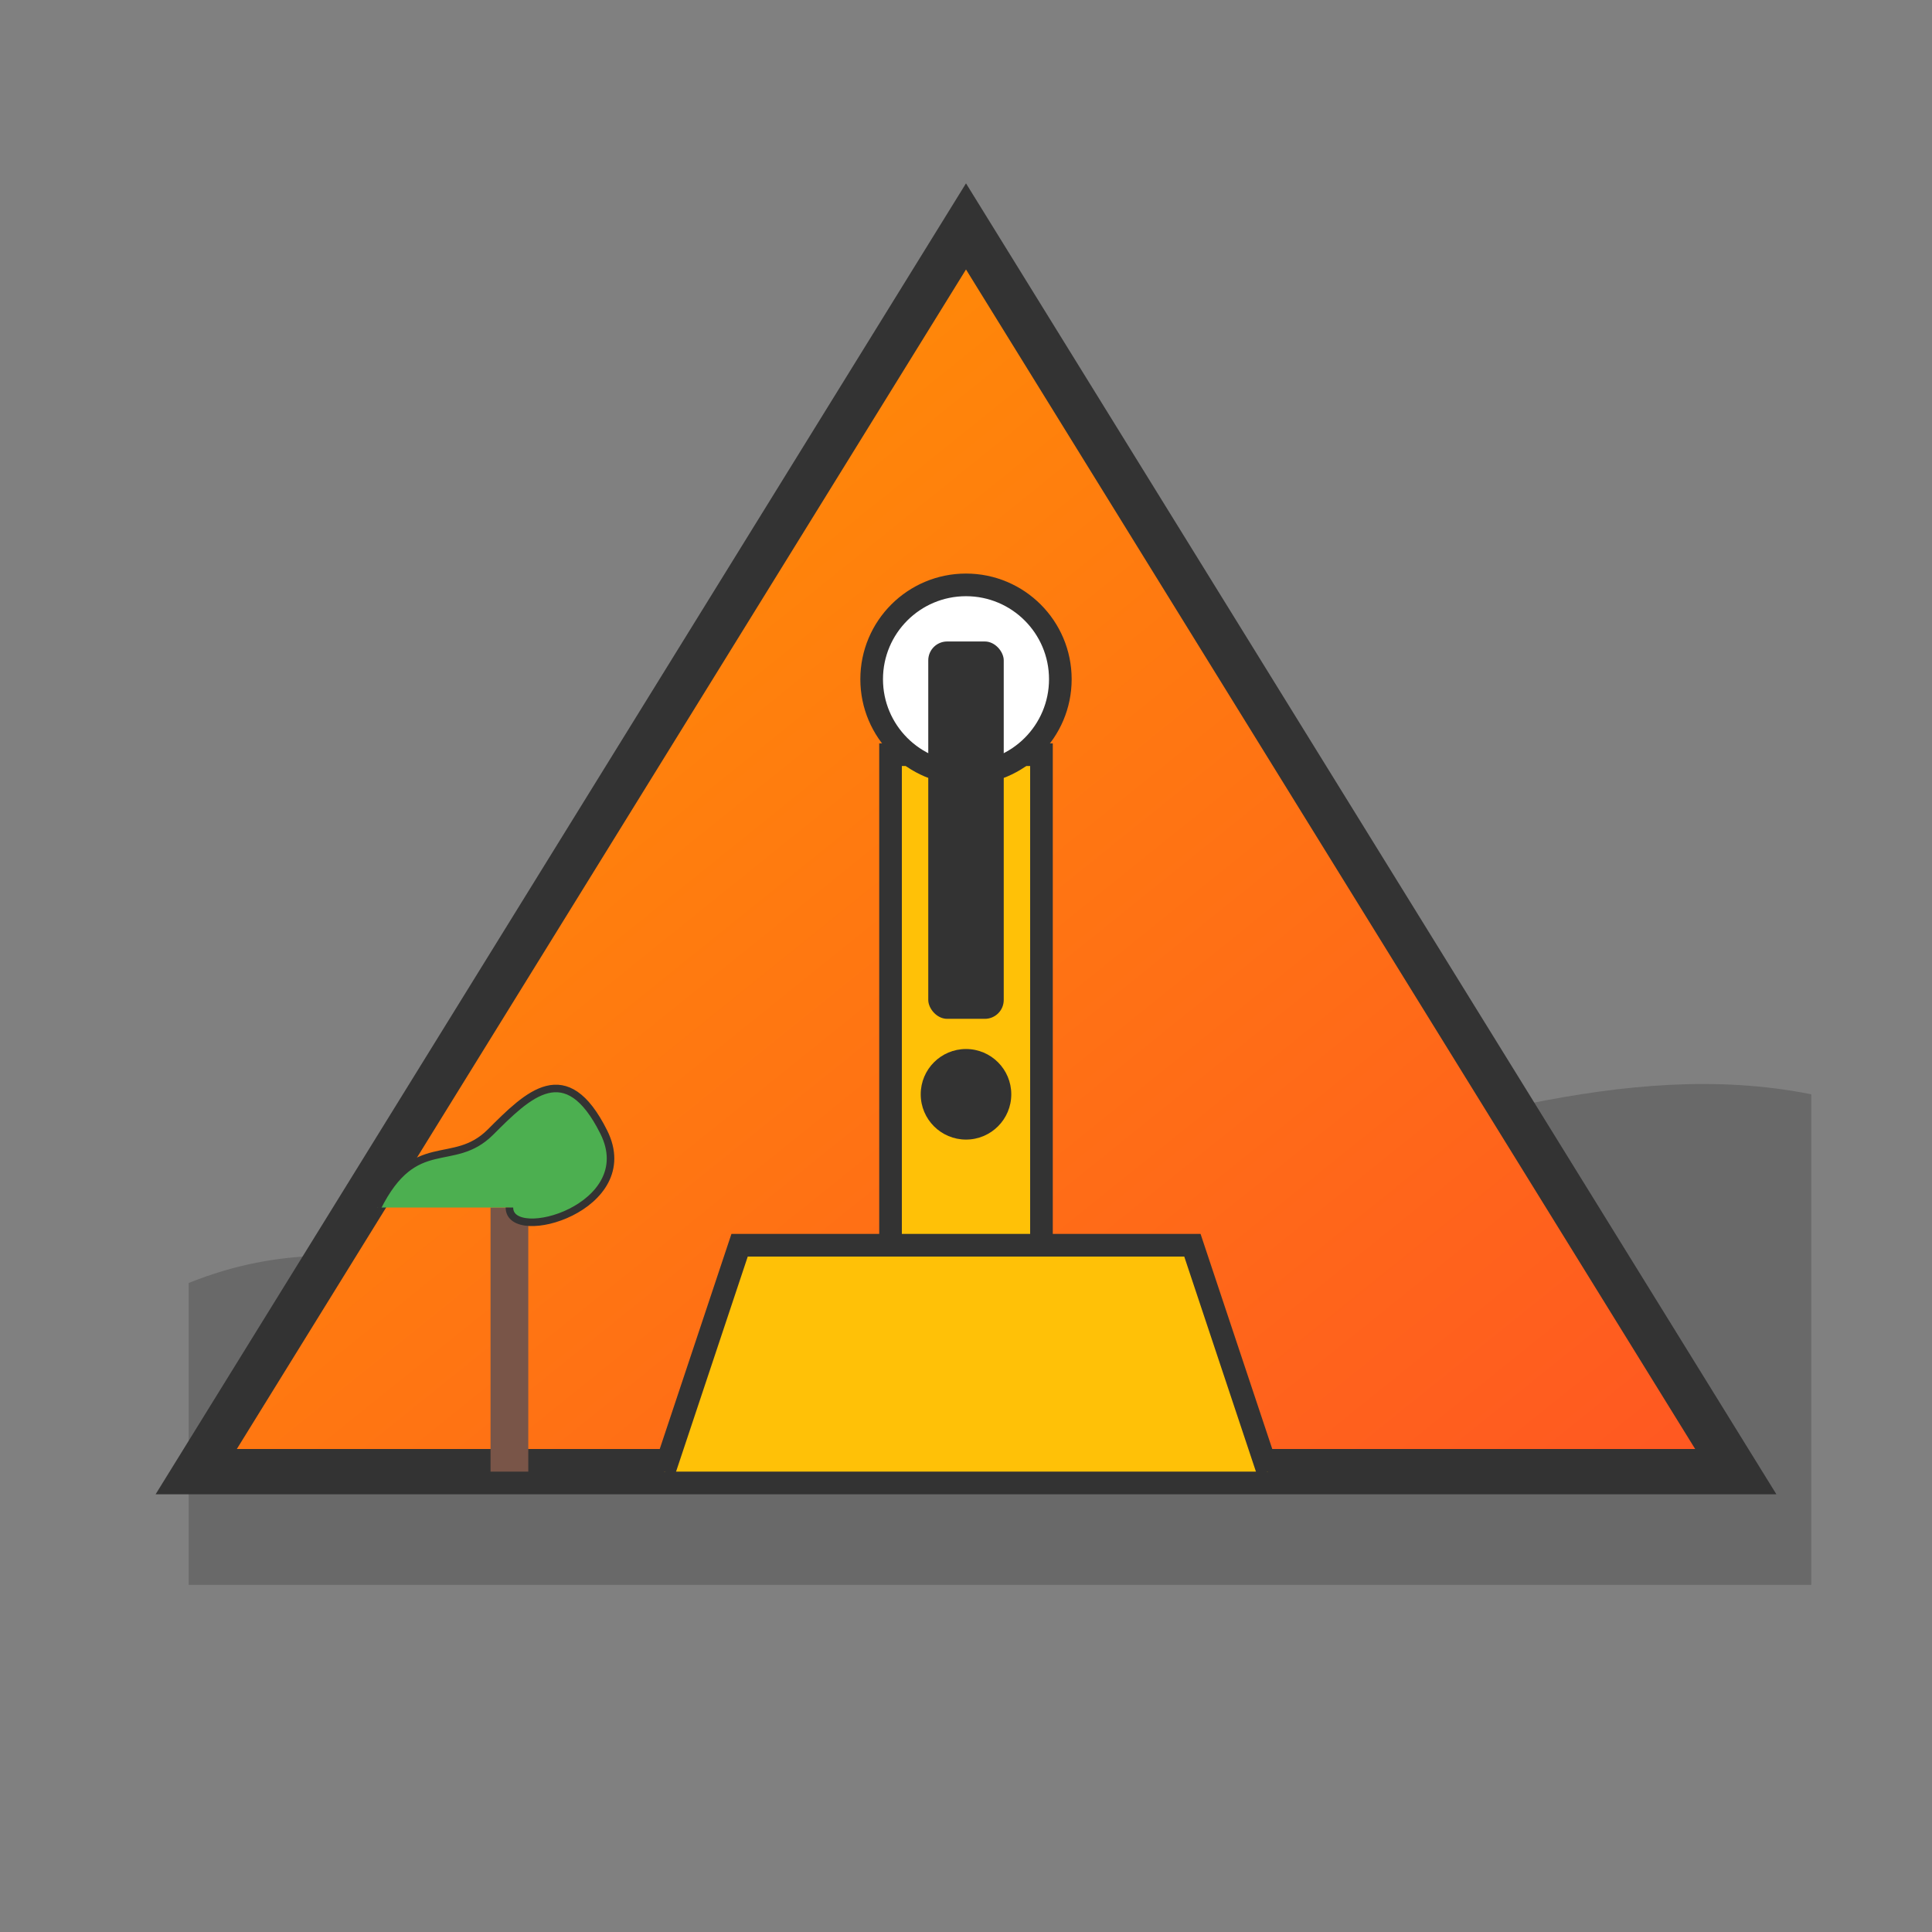 <svg xmlns="http://www.w3.org/2000/svg" viewBox="0 0 512 512">
  <rect x="0" y="0" width="512" height="512" fill="#808080" stroke="none"/>
  <!-- Construction warning sign with Pacific island theme -->
  <defs>
    <linearGradient id="sunsetGradient" x1="0%" y1="0%" x2="100%" y2="100%">
      <stop offset="0%" style="stop-color:#FF9800;stop-opacity:1" />
      <stop offset="100%" style="stop-color:#FF5722;stop-opacity:1" />
    </linearGradient>
  </defs>

  <!-- Background island silhouette -->
  <path d="M50,340 C100,320 130,350 180,330 C230,310 280,320 330,310 C380,300 430,280 480,290 L480,420 L50,420 Z" 
        fill="#333333" opacity="0.3"/>
        
  <!-- Warning sign -->
  <path d="M256,60 L460,390 L52,390 Z" 
        fill="url(#sunsetGradient)" stroke="#333333" stroke-width="12" />
  
  <!-- Construction elements -->
  <rect x="236" y="200" width="40" height="150" fill="#FFC107" stroke="#333333" stroke-width="6" />
  <circle cx="256" cy="180" r="25" fill="#FFFFFF" stroke="#333333" stroke-width="6" />
  <path d="M176,390 L196,330 L316,330 L336,390" fill="#FFC107" stroke="#333333" stroke-width="6" />
  
  <!-- Exclamation mark -->
  <rect x="246" y="170" width="20" height="100" fill="#333333" rx="5" />
  <circle cx="256" cy="290" r="12" fill="#333333" />
  
  <!-- Palm tree -->
  <rect x="130" y="320" width="10" height="70" fill="#795548" />
  <path d="M100,320 C110,300 120,310 130,300 C140,290 150,280 160,300 C170,320 135,330 135,320" 
        fill="#4CAF50" stroke="#333333" stroke-width="2" />
</svg>
